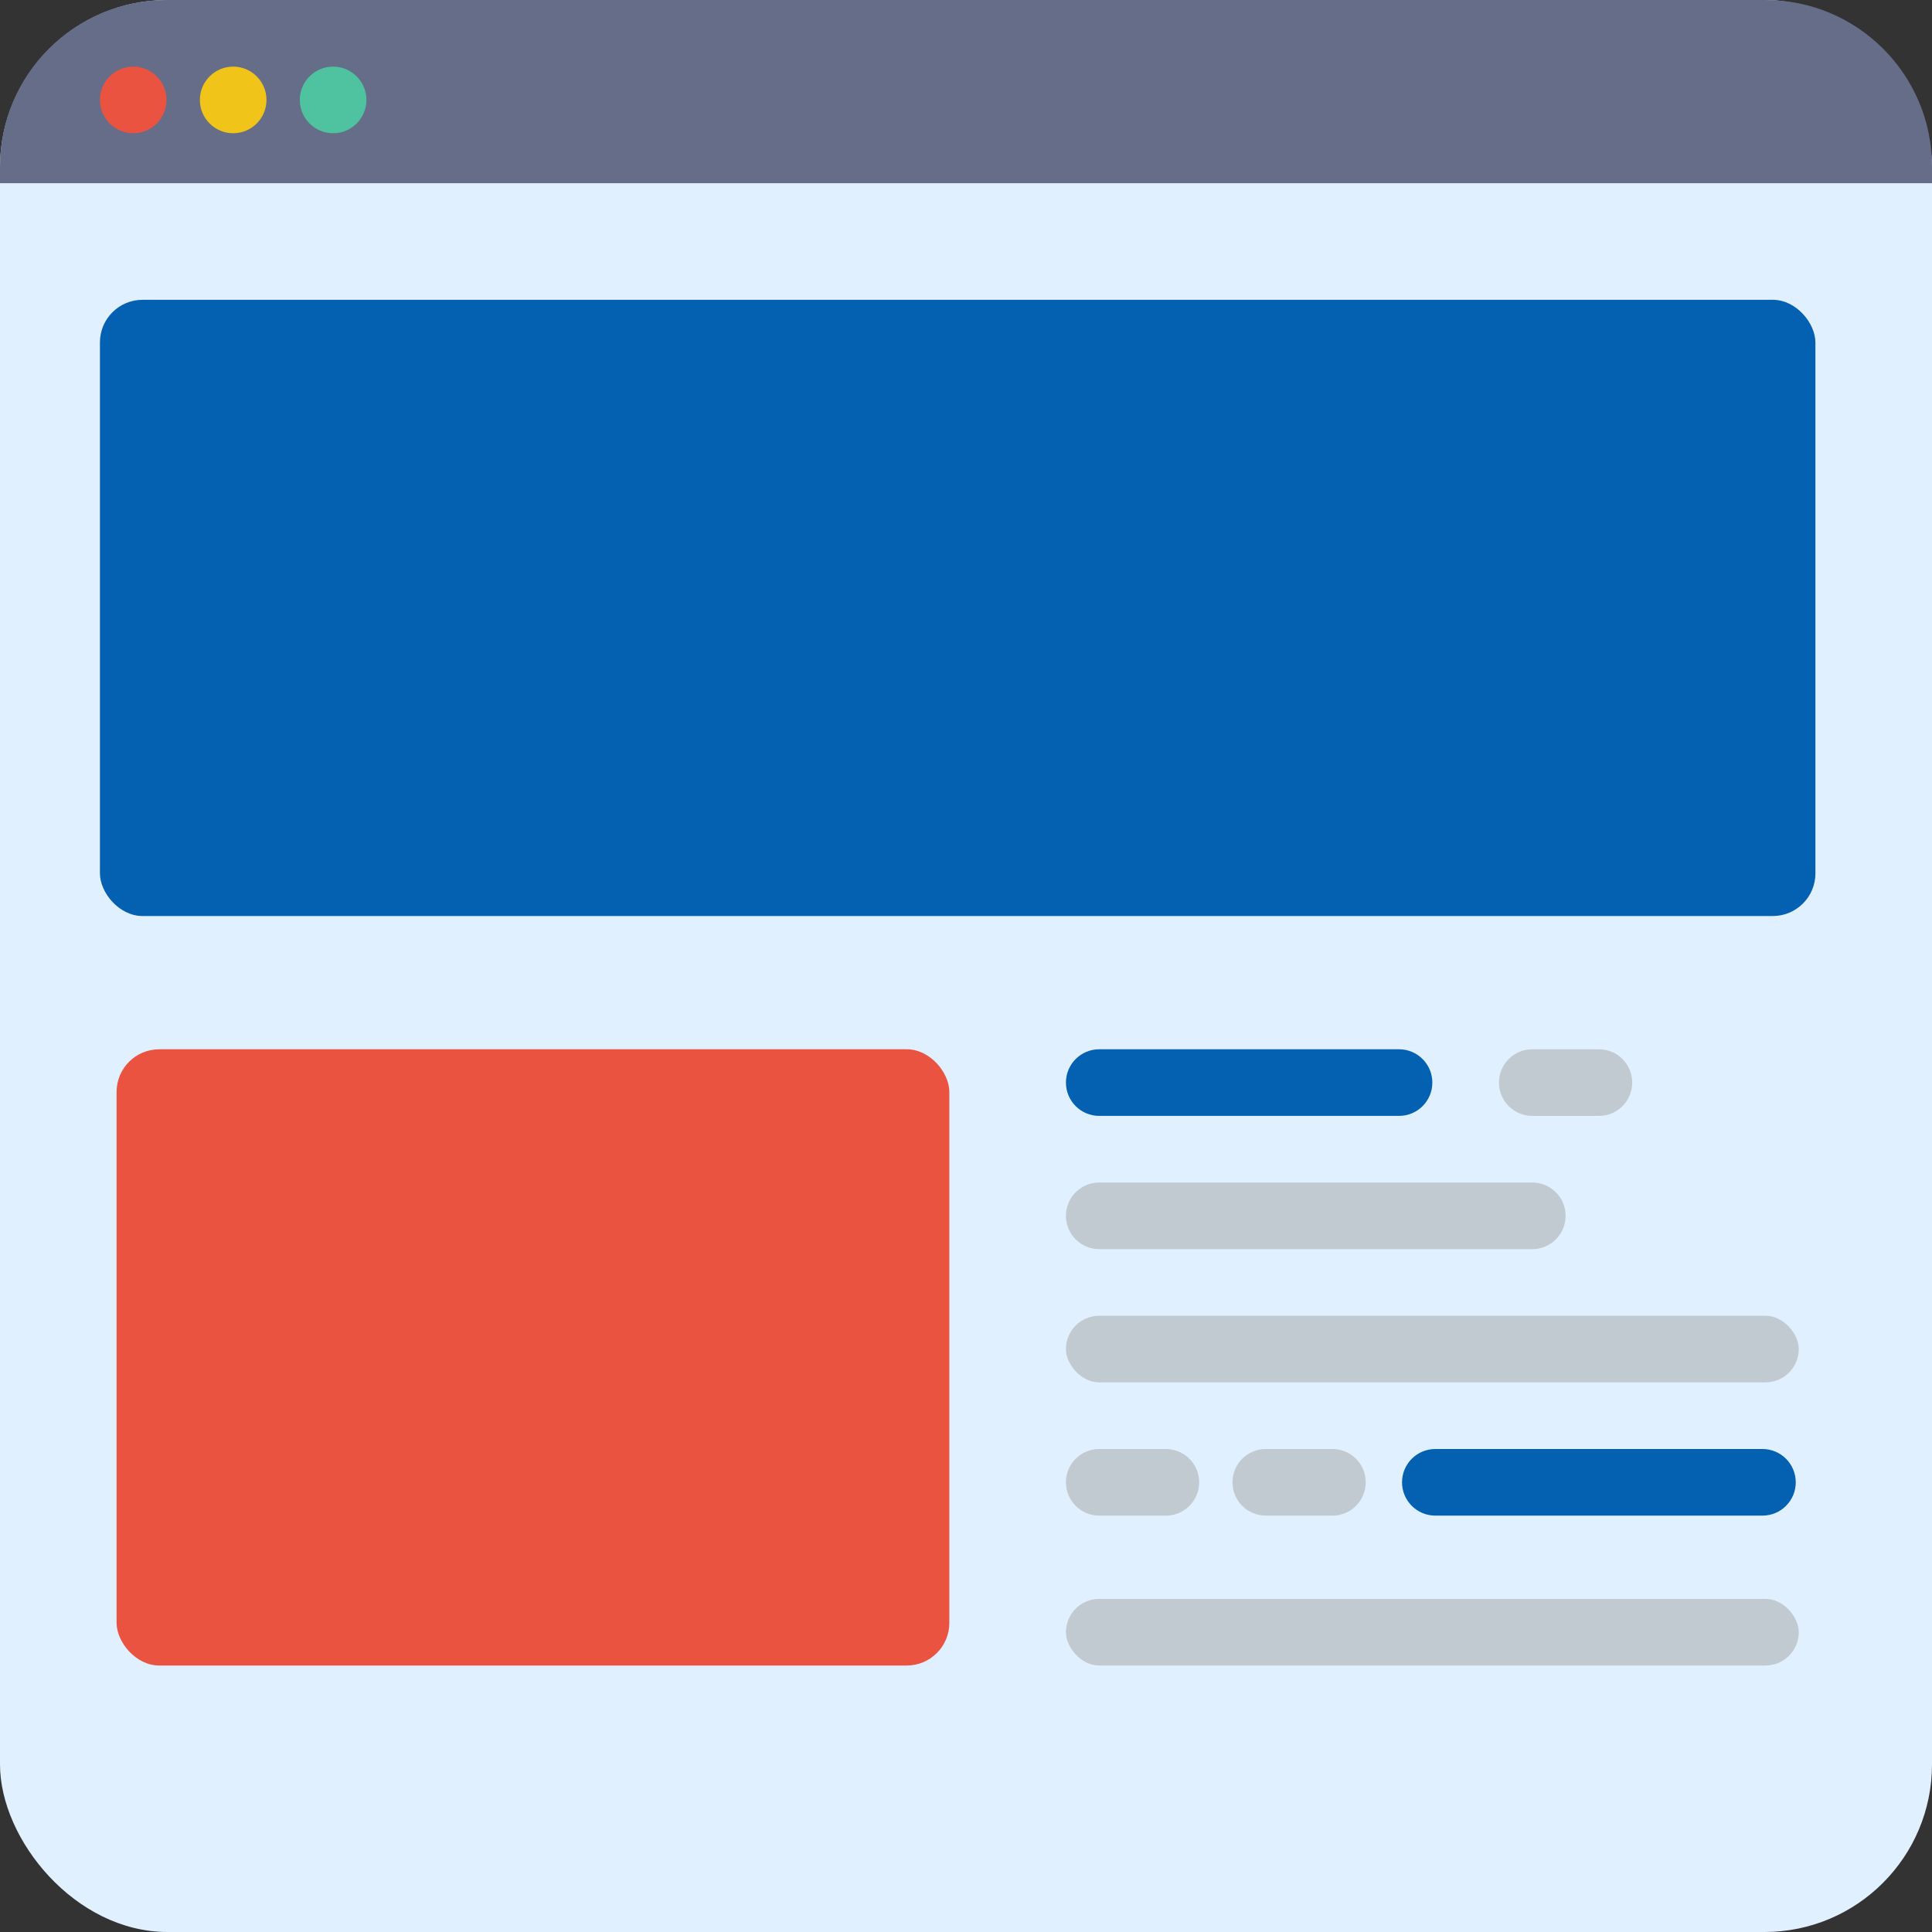<?xml version="1.0" encoding="UTF-8"?>
<svg width="116px" height="116px" viewBox="0 0 116 116" version="1.1" xmlns="http://www.w3.org/2000/svg" xmlns:xlink="http://www.w3.org/1999/xlink">
    <rect x="0" y="0" width="116" height="116" fill="#333333" stroke="none"/>
    <!-- Generator: Sketch 51.2 (57519) - http://www.bohemiancoding.com/sketch -->
    <title>front-end color_1</title>
    <desc>Created with Sketch.</desc>
    <defs></defs>
    <g id="design" stroke="none" stroke-width="1" fill="none" fill-rule="evenodd">
        <g id="home-hovers-active" transform="translate(-1028, -884)" fill-rule="nonzero">
            <g id="front-end-color_1" transform="translate(1028, 884)">
                <rect id="Rectangle-path" fill="#E1F0FF" x="0" y="0" width="116" height="116" rx="10.06"></rect>
                <path d="M10,0 L106,0 C111.523,3.38176876e-16 116,4.477 116,10 L116,11 L0,11 L0,10 C-6.76353751e-16,4.477 4.477,1.01453063e-15 10,0 Z" id="Shape" fill="#656D88"></path>
                <circle id="Oval" fill="#EA5340" cx="8" cy="6" r="2"></circle>
                <circle id="Oval" fill="#F0C419" cx="14" cy="6" r="2"></circle>
                <circle id="Oval" fill="#4FC2A0" cx="20" cy="6" r="2"></circle>
                <rect id="Rectangle-path" fill="#0461B1" x="6" y="18" width="103" height="37" rx="2.56"></rect>
                <rect id="Rectangle-path" fill="#EA5340" x="7" y="63" width="50" height="37" rx="2.56"></rect>
                <path d="M84,67 L66,67 C64.895,67 64,66.105 64,65 C64,63.895 64.895,63 66,63 L84,63 C85.105,63 86,63.895 86,65 C86,66.105 85.105,67 84,67 Z" id="Shape" fill="#0461B1"></path>
                <path d="M105.82,91 L86.18,91 C85.075,91 84.18,90.105 84.18,89 C84.18,87.895 85.075,87 86.18,87 L105.82,87 C106.925,87 107.82,87.895 107.82,89 C107.82,90.105 106.925,91 105.82,91 Z" id="Shape" fill="#0461B1"></path>
                <path d="M96,67 L92,67 C90.895,67 90,66.105 90,65 C90,63.895 90.895,63 92,63 L96,63 C97.105,63 98,63.895 98,65 C98,66.105 97.105,67 96,67 Z" id="Shape" fill="#C1C9D1"></path>
                <path d="M70,91 L66,91 C64.895,91 64,90.105 64,89 C64,87.895 64.895,87 66,87 L70,87 C71.105,87 72,87.895 72,89 C72,90.105 71.105,91 70,91 Z" id="Shape" fill="#C1C9D1"></path>
                <path d="M80,91 L76,91 C74.895,91 74,90.105 74,89 C74,87.895 74.895,87 76,87 L80,87 C81.105,87 82,87.895 82,89 C82,90.105 81.105,91 80,91 Z" id="Shape" fill="#C1C9D1"></path>
                <path d="M92,75 L66,75 C64.895,75 64,74.105 64,73 C64,71.895 64.895,71 66,71 L92,71 C93.105,71 94,71.895 94,73 C94,74.105 93.105,75 92,75 Z" id="Shape" fill="#C1C9D1"></path>
                <rect id="Rectangle-path" fill="#C1C9D1" x="64" y="79" width="44" height="4" rx="2"></rect>
                <rect id="Rectangle-path" fill="#C1C9D1" x="64" y="96" width="44" height="4" rx="2"></rect>
            </g>
        </g>
    </g>
</svg>